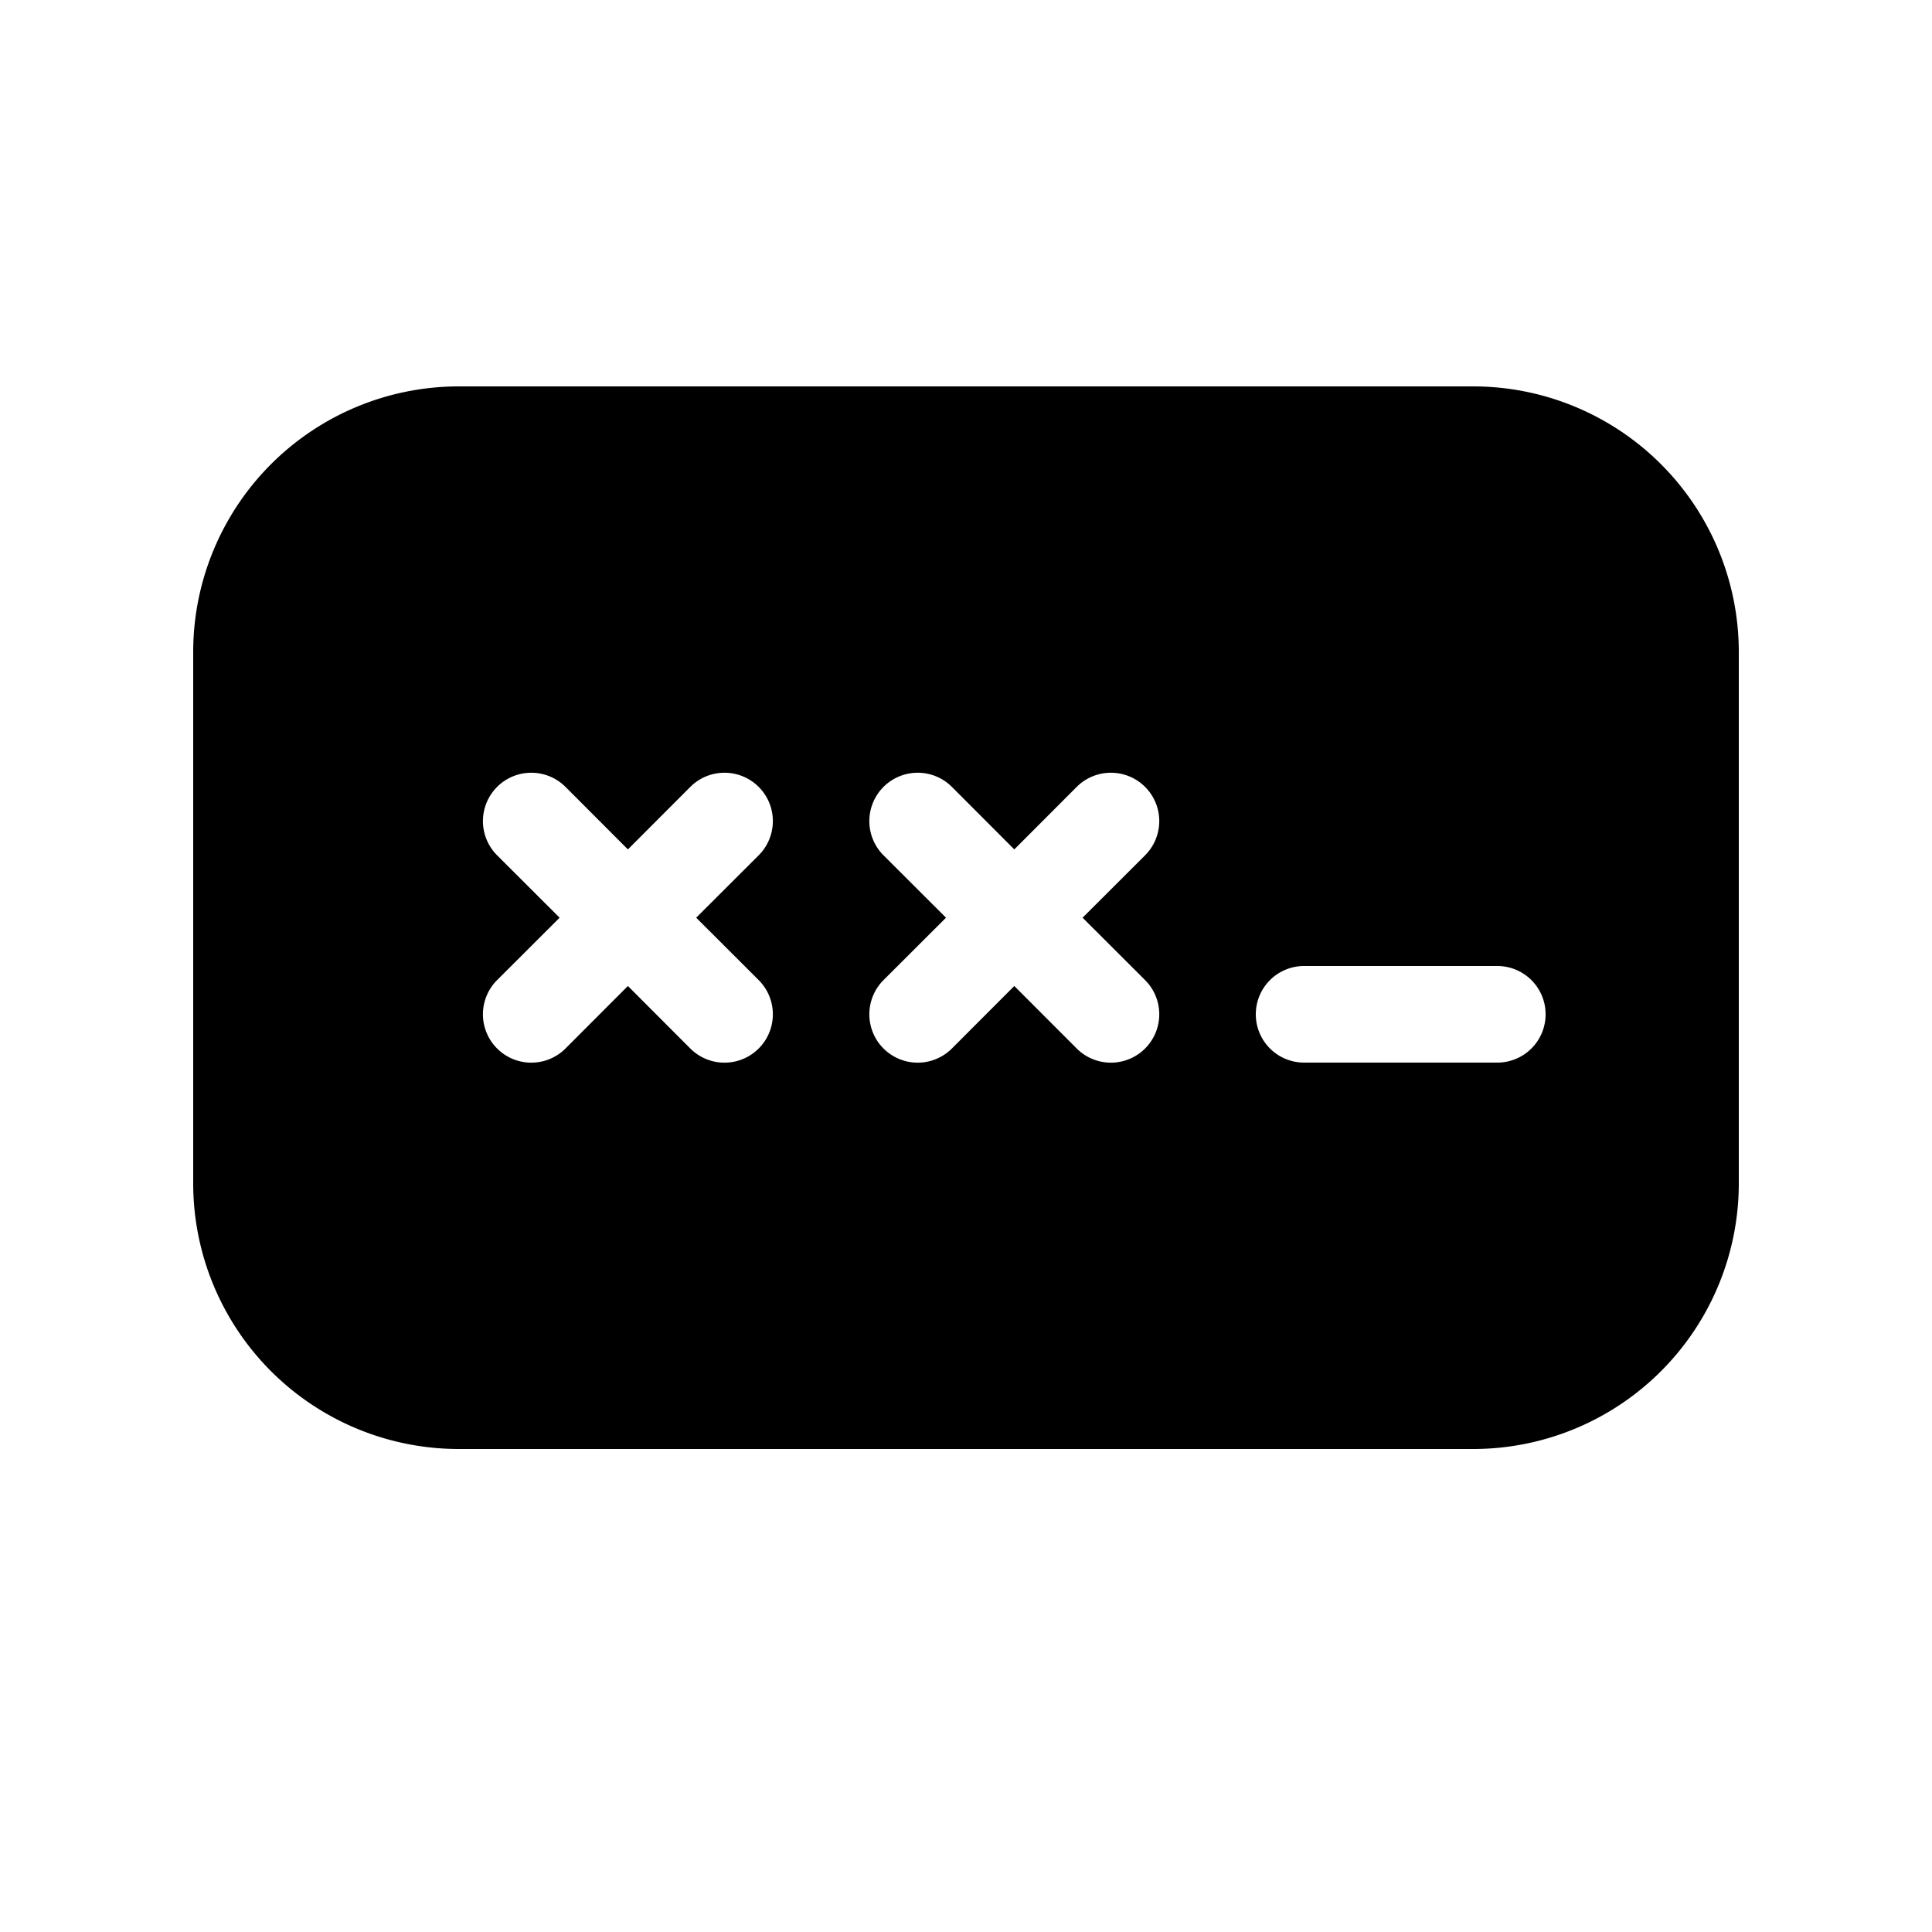 <svg xmlns="http://www.w3.org/2000/svg" viewBox="0 0 20 20"><path fill="currentColor" d="M2 6.75A2.75 2.75 0 0 1 4.75 4h10.5A2.75 2.75 0 0 1 18 6.75v5.5A2.75 2.75 0 0 1 15.25 15H4.75A2.75 2.75 0 0 1 2 12.25zm5.146 1.396-.646.647-.646-.647a.5.5 0 1 0-.708.708l.647.646-.647.646a.5.5 0 0 0 .708.708l.646-.647.646.647a.5.5 0 0 0 .708-.708L7.207 9.5l.647-.646a.5.5 0 1 0-.708-.708m4 0-.646.647-.646-.647a.5.5 0 1 0-.708.708l.647.646-.647.646a.5.5 0 0 0 .708.708l.646-.647.646.647a.5.5 0 0 0 .708-.708l-.647-.646.647-.646a.5.5 0 0 0-.708-.708M13 10.5a.5.5 0 0 0 .5.5h2a.5.5 0 0 0 0-1h-2a.5.5 0 0 0-.5.5"/></svg>